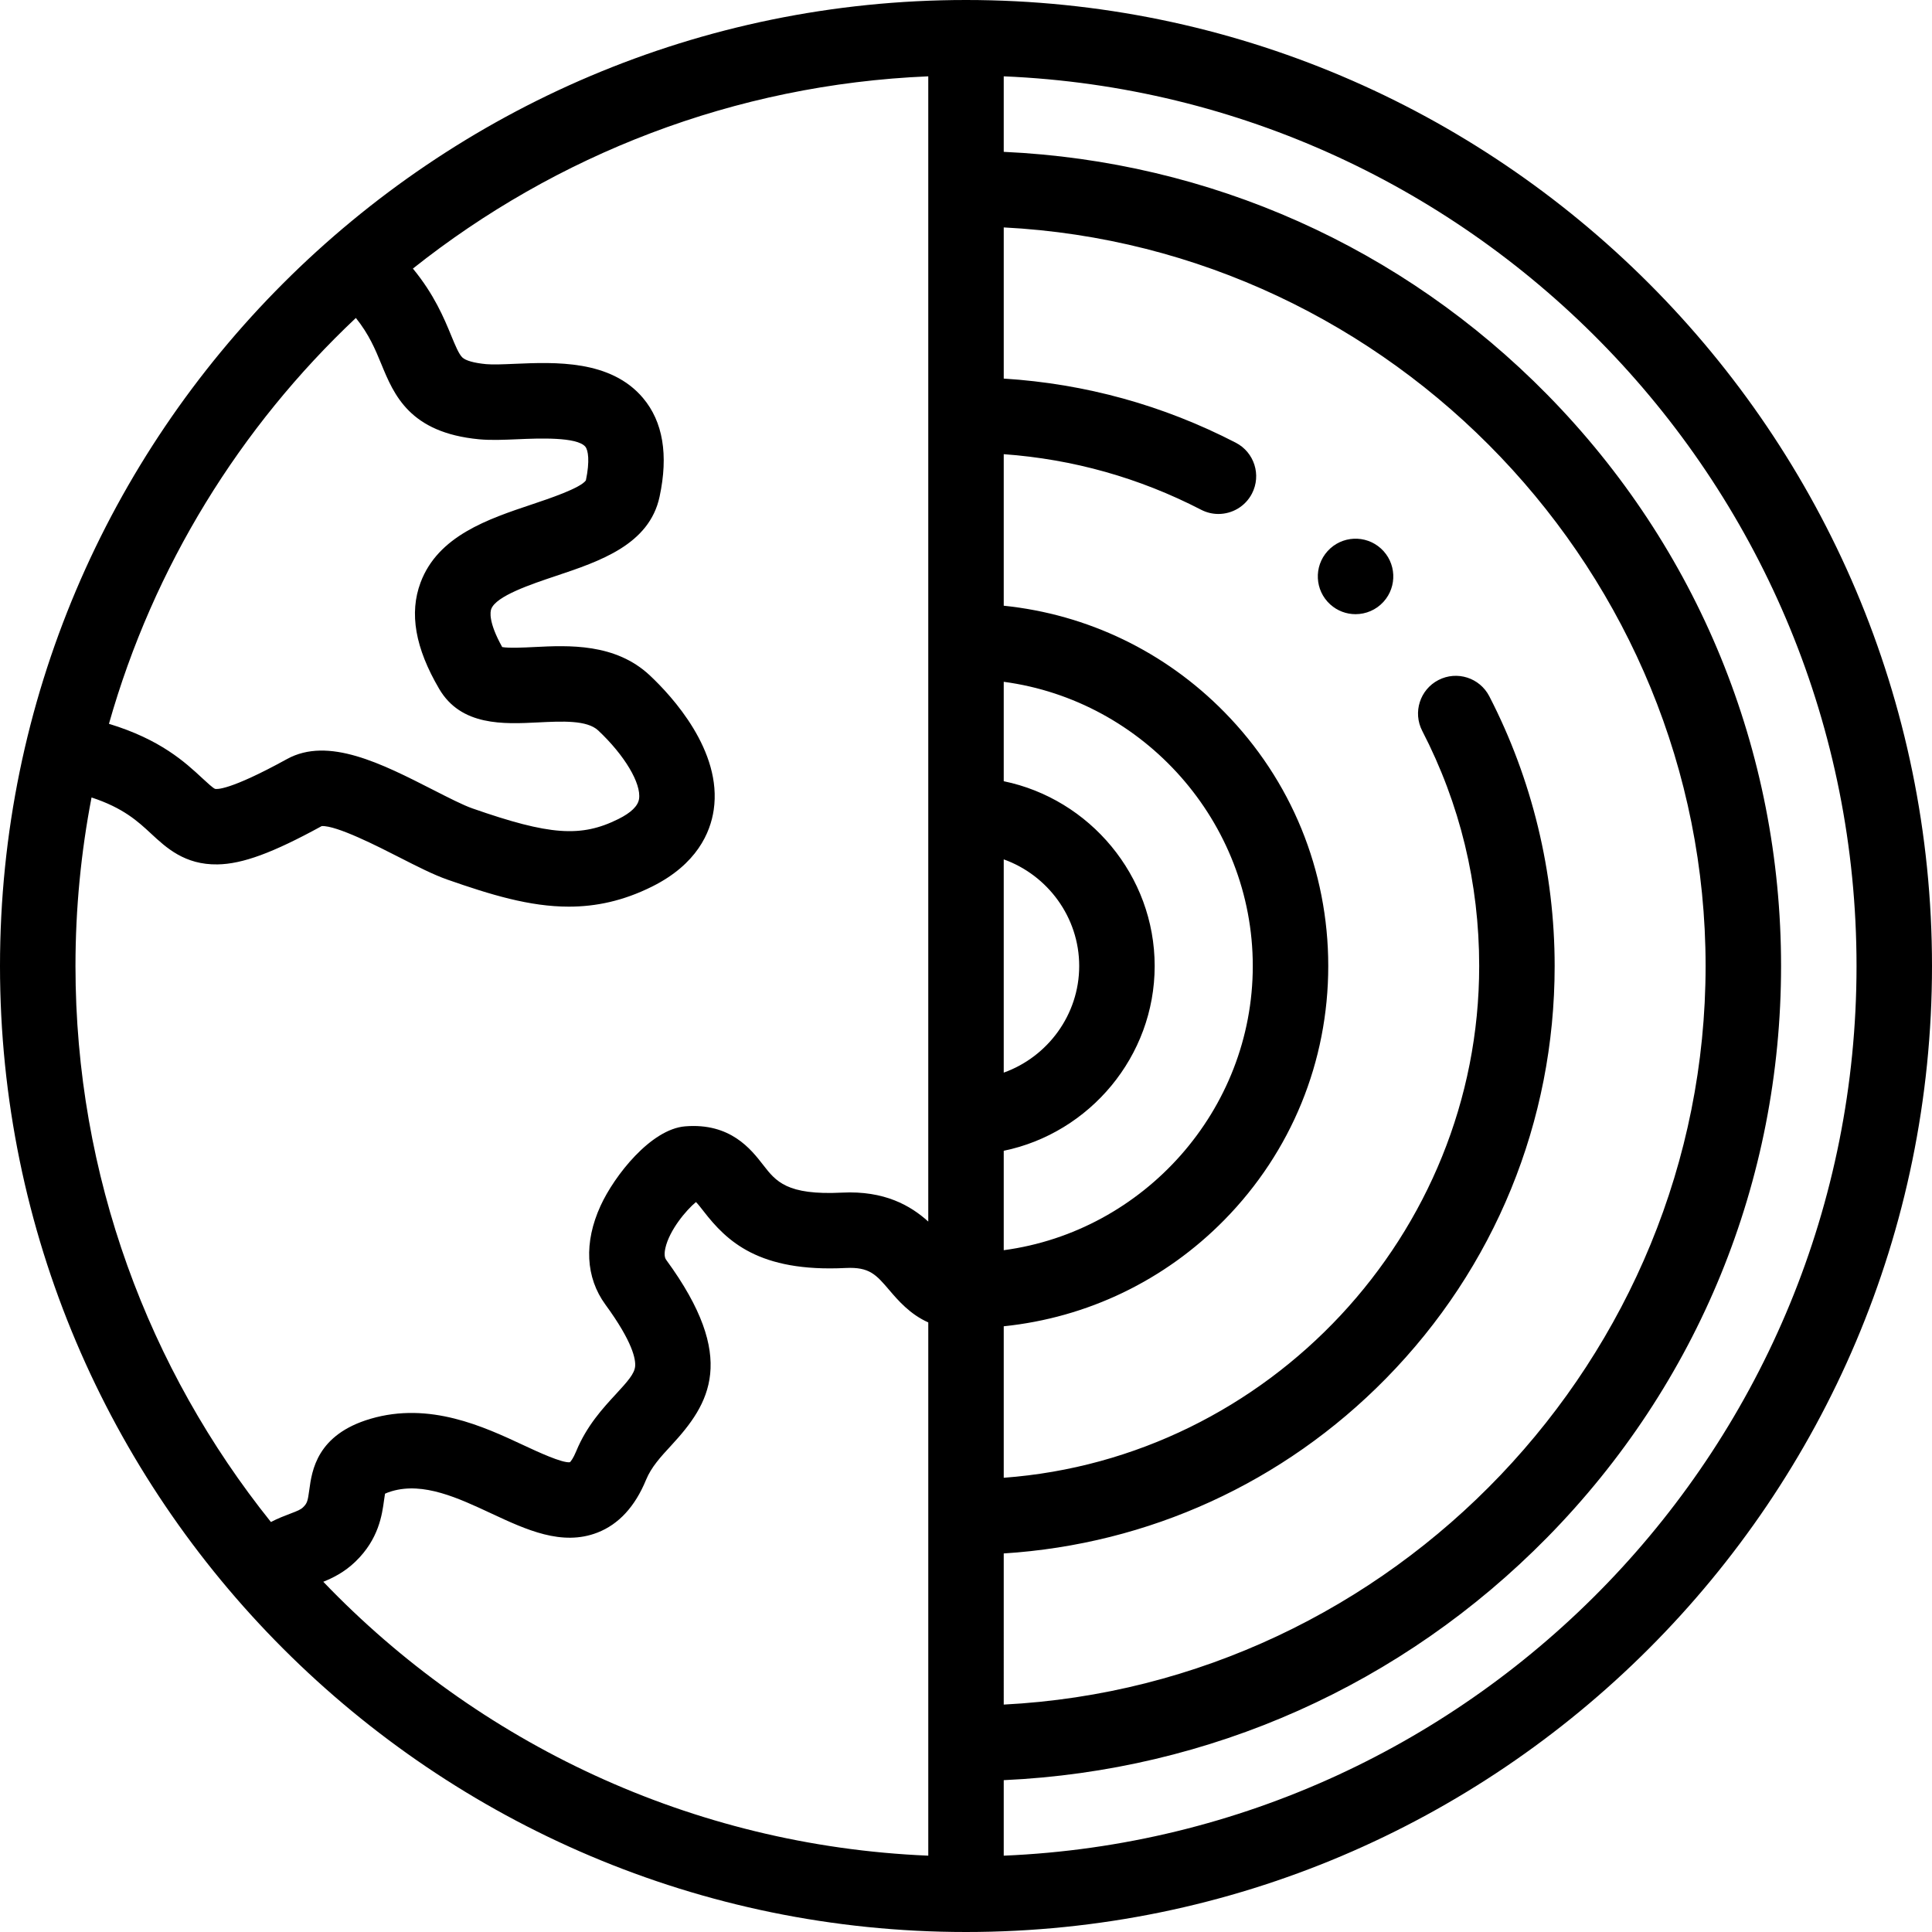 <svg id="Layer_1" enable-background="new 0 0 512 512" height="512" viewBox="0 0 512 512" width="512" xmlns="http://www.w3.org/2000/svg"><g><g><path d="m256 0c-141.159 0-256 114.841-256 256s114.841 256 256 256 256-114.841 256-256-114.841-256-256-256zm10 227.742c11.617 4.16 20 15.318 20 28.258s-8.383 24.099-20 28.258zm0 77.227c22.741-4.69 40-24.996 40-48.97 0-23.972-17.259-44.279-40-48.969v-26.348c37.102 4.962 66 37.071 66 75.317s-28.898 70.356-66 75.317zm0 106.709c38.401-2.43 74.128-18.72 101.267-46.336 28.846-29.355 44.733-68.187 44.733-109.342 0-24.825-5.99-49.545-17.324-71.488-2.535-4.908-8.569-6.83-13.474-4.296-4.907 2.534-6.83 8.567-4.296 13.474 10.016 19.391 15.094 40.355 15.094 62.31 0 71.132-55.853 130.432-126 135.624v-40.146c22.164-2.289 42.681-12.121 58.473-28.191 17.751-18.064 27.527-41.961 27.527-67.287s-9.776-49.223-27.527-67.288c-15.791-16.069-36.309-25.902-58.473-28.191v-40.158c18.355 1.323 35.92 6.262 52.312 14.728 1.468.758 3.035 1.117 4.581 1.117 3.621 0 7.116-1.974 8.893-5.413 2.534-4.907.611-10.939-4.296-13.474-19.251-9.943-39.906-15.636-61.489-16.992v-40.06c103.153 5.284 185.999 91.73 185.999 195.731s-82.846 190.447-186 195.731zm-171.691-327.417c3.5 4.356 5.151 8.353 6.758 12.256 3.33 8.088 7.474 18.154 25.875 19.896 3.109.295 6.608.145 10.311-.014 5.464-.232 15.631-.669 17.859 1.972.755.894 1.241 3.768.152 8.938-1.422 2.046-9.748 4.834-14.246 6.341-11.683 3.912-24.925 8.345-29.563 20.723-3.044 8.122-1.431 17.343 4.933 28.188 5.81 9.904 17.108 9.341 26.188 8.887 6.393-.32 12.996-.649 15.96 2.136 6.977 6.556 11.426 14.011 10.82 18.129-.275 1.87-2.117 3.665-5.473 5.336-9.919 4.939-18.236 4.334-38.701-2.817-2.439-.853-6.273-2.809-10.332-4.879-13.695-6.988-27.857-14.21-38.787-8.2-15.433 8.492-18.733 7.993-19.062 7.906-.537-.179-2.24-1.76-3.367-2.806-4.56-4.232-11.079-10.28-24.762-14.433 11.786-41.654 34.755-78.656 65.437-107.559zm-70.051 127.076c8.397 2.754 12.277 6.332 15.77 9.574 3.987 3.701 8.911 8.313 17.638 8.163 6.616-.109 14.632-3.056 27.588-10.151 3.887-.251 15.063 5.467 20.508 8.245 4.681 2.388 9.101 4.644 12.823 5.944 11.404 3.986 21.741 7.158 32.154 7.158 7.192 0 14.422-1.514 22.061-5.319 11.908-5.93 15.46-14.327 16.343-20.327 2.302-15.64-11.06-30.118-16.911-35.617-9.162-8.61-21.585-7.989-30.652-7.536-2.717.135-6.656.333-8.49.008-3.701-6.634-3.17-9.384-2.906-10.089 1.296-3.456 10.479-6.531 17.186-8.777 11.577-3.876 24.698-8.269 27.422-20.974 2.379-11.093.9-19.898-4.396-26.171-8.562-10.141-23.265-9.512-33.996-9.051-2.998.128-5.83.25-7.571.084-3.186-.302-5.424-.931-6.303-1.773-.933-.894-1.873-3.179-2.963-5.826-1.883-4.574-4.48-10.846-10.141-17.727 37.848-30.079 85.107-48.791 136.578-50.948v303.499c-4.659-4.219-11.606-8.239-22.861-7.669-14.626.734-17.521-2.994-20.871-7.311-3.259-4.202-8.719-11.23-20.698-10.254-9.06.74-18.738 13.014-22.426 21.076-4.426 9.674-3.965 18.966 1.296 26.164 7.268 9.941 8.054 14.532 7.876 16.384-.187 1.942-1.967 3.954-5.098 7.343-3.446 3.731-7.736 8.375-10.518 15.131-.809 1.963-1.453 2.706-1.673 2.92-2.095.235-8.489-2.743-12.348-4.544-10.474-4.887-24.814-11.582-40.488-6.971-14.243 4.188-15.536 13.736-16.23 18.866-.396 2.926-.553 3.53-1.635 4.574-.646.624-1.368.929-3.434 1.712-1.488.564-3.213 1.22-5.098 2.201-32.388-40.411-51.794-91.652-51.794-147.348 0-15.268 1.475-30.195 4.258-44.663zm61.415 207.849c2.529-1.021 5.577-2.501 8.54-5.36 6.169-5.951 7.044-12.419 7.567-16.284.073-.54.165-1.217.254-1.697.335-.164.904-.401 1.8-.665 8.418-2.477 17.554 1.786 26.389 5.908 9.197 4.292 18.709 8.73 28.123 5.058 5.618-2.191 9.941-6.882 12.849-13.943 1.414-3.436 3.871-6.095 6.716-9.175 10.168-11.009 17.719-23.048-1.324-49.1-.201-.275-.735-1.005-.264-3.142 1.056-4.787 5.571-10.15 8.114-12.226.509.484 1.372 1.597 2.028 2.442 6.111 7.88 14.563 16.191 37.678 15.028 6.271-.305 8.028 1.757 11.548 5.882 2.267 2.656 5.474 6.4 10.31 8.542v141.318c-62.891-2.634-119.498-29.986-160.328-72.586zm180.327 72.587v-20.012c54.628-2.498 105.581-25.206 144.063-64.365 39.94-40.645 61.937-94.412 61.937-151.396s-21.997-110.752-61.938-151.396c-38.481-39.16-89.434-61.868-144.062-64.365v-20.012c125.509 5.26 226 108.993 226 235.773s-100.491 230.513-226 235.773z"/><path d="m351.838 146.035-.005.005c-3.715 4.086-3.411 10.408.675 14.123 1.916 1.741 4.322 2.6 6.723 2.6 2.721 0 5.433-1.104 7.406-3.275 3.715-4.086 3.414-10.411-.673-14.126s-10.41-3.414-14.126.673z"/></g></g></svg>